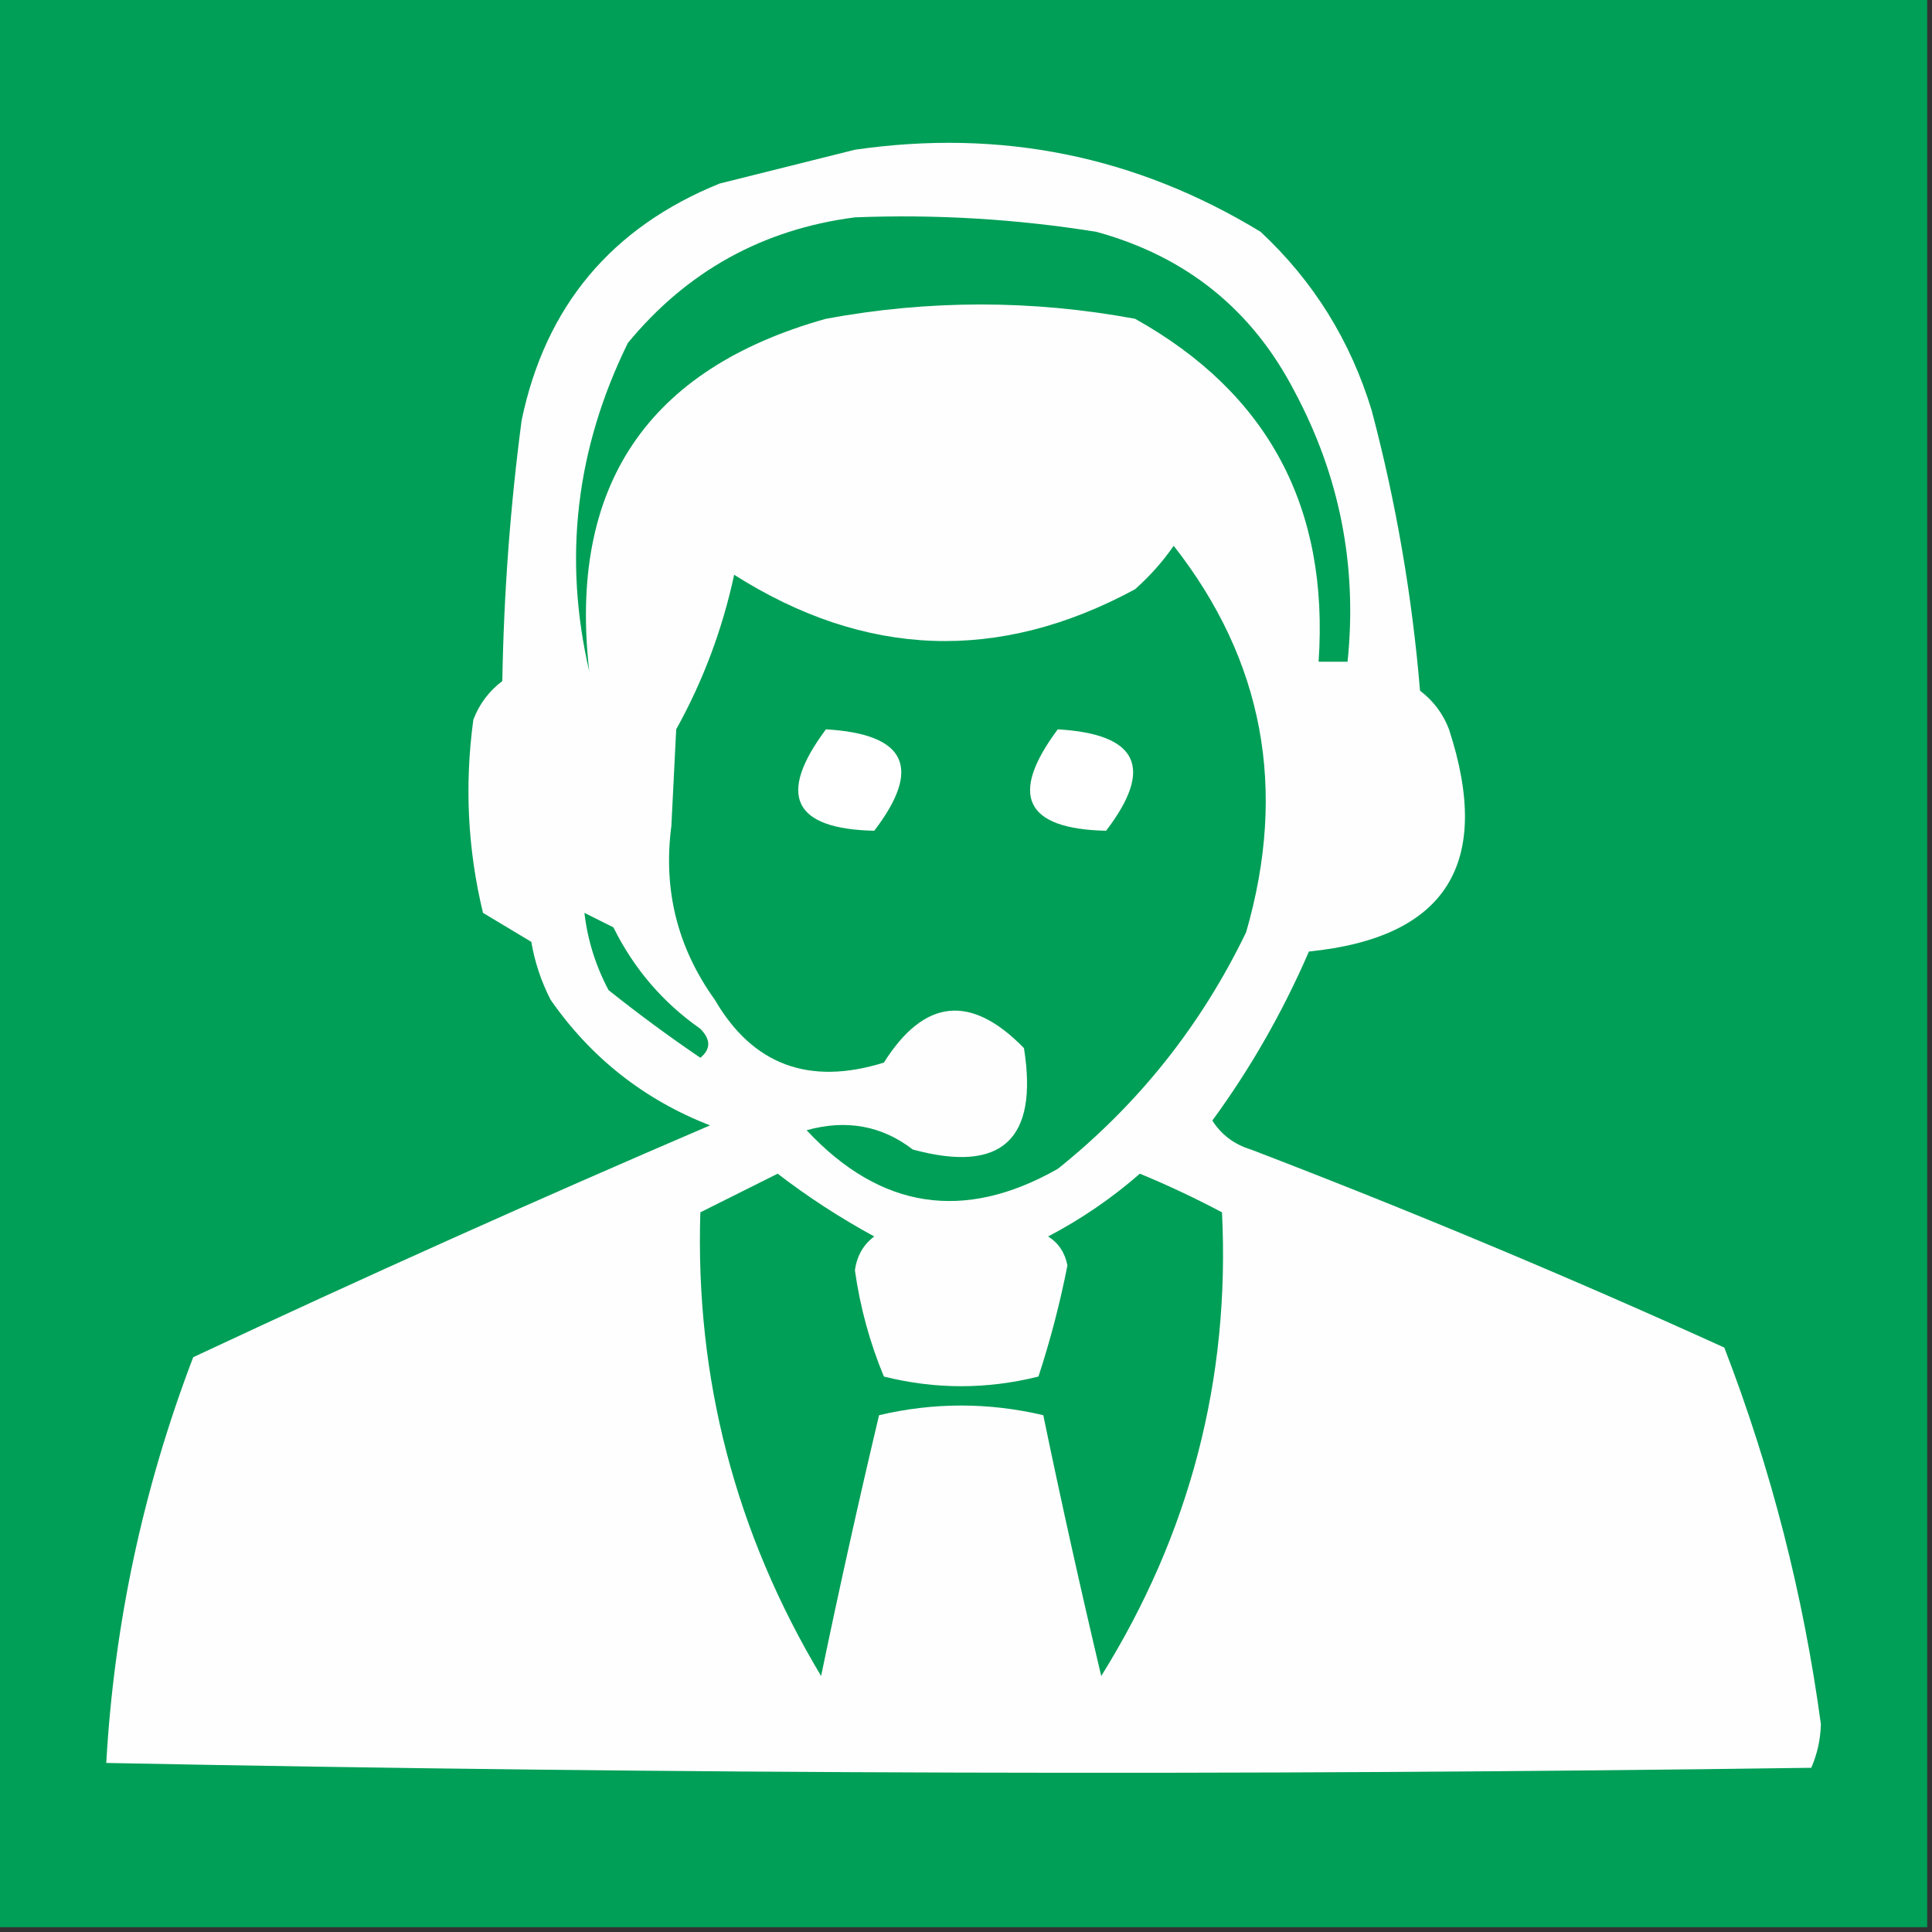 <?xml version="1.0" encoding="UTF-8"?>
<!DOCTYPE svg PUBLIC "-//W3C//DTD SVG 1.1//EN" "http://www.w3.org/Graphics/SVG/1.1/DTD/svg11.dtd">
<svg xmlns="http://www.w3.org/2000/svg" version="1.1" width="200px" height="200px" style="shape-rendering:geometricPrecision; text-rendering:geometricPrecision; image-rendering:optimizeQuality; fill-rule:evenodd; clip-rule:evenodd" xmlns:xlink="http://www.w3.org/1999/xlink">
<rect width="100%" height="100%" fill="#333333" stroke="none"/>
<g><path style="opacity:1" fill="#009f57" d="M -0.5,-0.5 C 66.167,-0.5 132.833,-0.5 199.5,-0.5C 199.5,66.167 199.5,132.833 199.5,199.5C 132.833,199.5 66.167,199.5 -0.5,199.5C -0.5,132.833 -0.5,66.167 -0.5,-0.5 Z"/></g>
<g><path style="opacity:1" fill="#fefefe" d="M 88.5,15.5 C 103.603,13.311 117.603,16.144 130.5,24C 135.974,29.108 139.807,35.275 142,42.5C 144.519,52.018 146.185,61.684 147,71.5C 148.385,72.55 149.385,73.884 150,75.5C 154.547,89.406 149.713,97.073 135.5,98.5C 132.792,104.757 129.459,110.59 125.5,116C 126.444,117.477 127.777,118.477 129.5,119C 146.07,125.354 162.404,132.187 178.5,139.5C 183.351,152.08 186.684,165.08 188.5,178.5C 188.449,180.1 188.116,181.6 187.5,183C 128.596,183.831 69.763,183.664 11,182.5C 11.819,168.076 14.819,154.076 20,140.5C 37.666,132.219 55.499,124.219 73.5,116.5C 66.679,113.838 61.179,109.505 57,103.5C 56.027,101.608 55.36,99.608 55,97.5C 53.333,96.5 51.667,95.5 50,94.5C 48.414,87.943 48.08,81.276 49,74.5C 49.615,72.884 50.615,71.55 52,70.5C 52.154,61.45 52.82,52.45 54,43.5C 56.464,31.701 63.297,23.535 74.5,19C 79.295,17.801 83.962,16.634 88.5,15.5 Z"/></g>
<g><path style="opacity:1" fill="#009f57" d="M 88.5,22.5 C 96.893,22.17 105.227,22.67 113.5,24C 122.785,26.547 129.619,32.047 134,40.5C 138.69,49.261 140.523,58.594 139.5,68.5C 138.5,68.5 137.5,68.5 136.5,68.5C 137.598,52.522 131.265,40.688 117.5,33C 106.847,31.026 96.18,31.026 85.5,33C 66.984,38.188 58.817,50.355 61,69.5C 58.282,57.786 59.616,46.452 65,35.5C 71.125,28.07 78.959,23.737 88.5,22.5 Z"/></g>
<g><path style="opacity:1" fill="#009f57" d="M 121.5,56.5 C 130.787,68.343 133.287,81.677 129,96.5C 124.341,106.156 117.841,114.323 109.5,121C 99.794,126.514 91.127,125.18 83.5,117C 87.609,115.857 91.276,116.523 94.5,119C 103.677,121.492 107.511,117.992 106,108.5C 100.512,102.865 95.678,103.365 91.5,110C 83.759,112.41 77.925,110.243 74,103.5C 70.128,98.109 68.628,92.109 69.5,85.5C 69.667,82.167 69.833,78.833 70,75.5C 72.779,70.499 74.779,65.166 76,59.5C 89.583,68.118 103.417,68.618 117.5,61C 119.041,59.629 120.375,58.129 121.5,56.5 Z"/></g>
<g><path style="opacity:1" fill="#fefffe" d="M 85.5,75.5 C 93.819,75.987 95.485,79.487 90.5,86C 82.088,85.812 80.421,82.312 85.5,75.5 Z"/></g>
<g><path style="opacity:1" fill="#fefffe" d="M 109.5,75.5 C 117.818,75.987 119.485,79.487 114.5,86C 106.088,85.812 104.421,82.312 109.5,75.5 Z"/></g>
<g><path style="opacity:1" fill="#009f57" d="M 60.5,94.5 C 61.473,94.987 62.473,95.487 63.5,96C 65.623,100.287 68.623,103.787 72.5,106.5C 73.59,107.609 73.59,108.609 72.5,109.5C 69.244,107.289 66.078,104.955 63,102.5C 61.659,99.978 60.826,97.311 60.5,94.5 Z"/></g>
<g><path style="opacity:1" fill="#009f57" d="M 80.5,121.5 C 83.634,123.905 86.968,126.072 90.5,128C 89.376,128.839 88.709,130.006 88.5,131.5C 89.033,135.298 90.033,138.965 91.5,142.5C 96.833,143.833 102.167,143.833 107.5,142.5C 108.733,138.734 109.733,134.901 110.5,131C 110.245,129.674 109.578,128.674 108.5,128C 111.927,126.204 115.094,124.037 118,121.5C 120.878,122.689 123.712,124.022 126.5,125.5C 127.353,142.754 123.186,158.754 114,173.5C 111.872,164.529 109.872,155.529 108,146.5C 102.333,145.167 96.667,145.167 91,146.5C 88.872,155.471 86.872,164.471 85,173.5C 76.127,158.671 71.96,142.671 72.5,125.5C 75.258,124.121 77.925,122.787 80.5,121.5 Z"/></g>
</svg>
